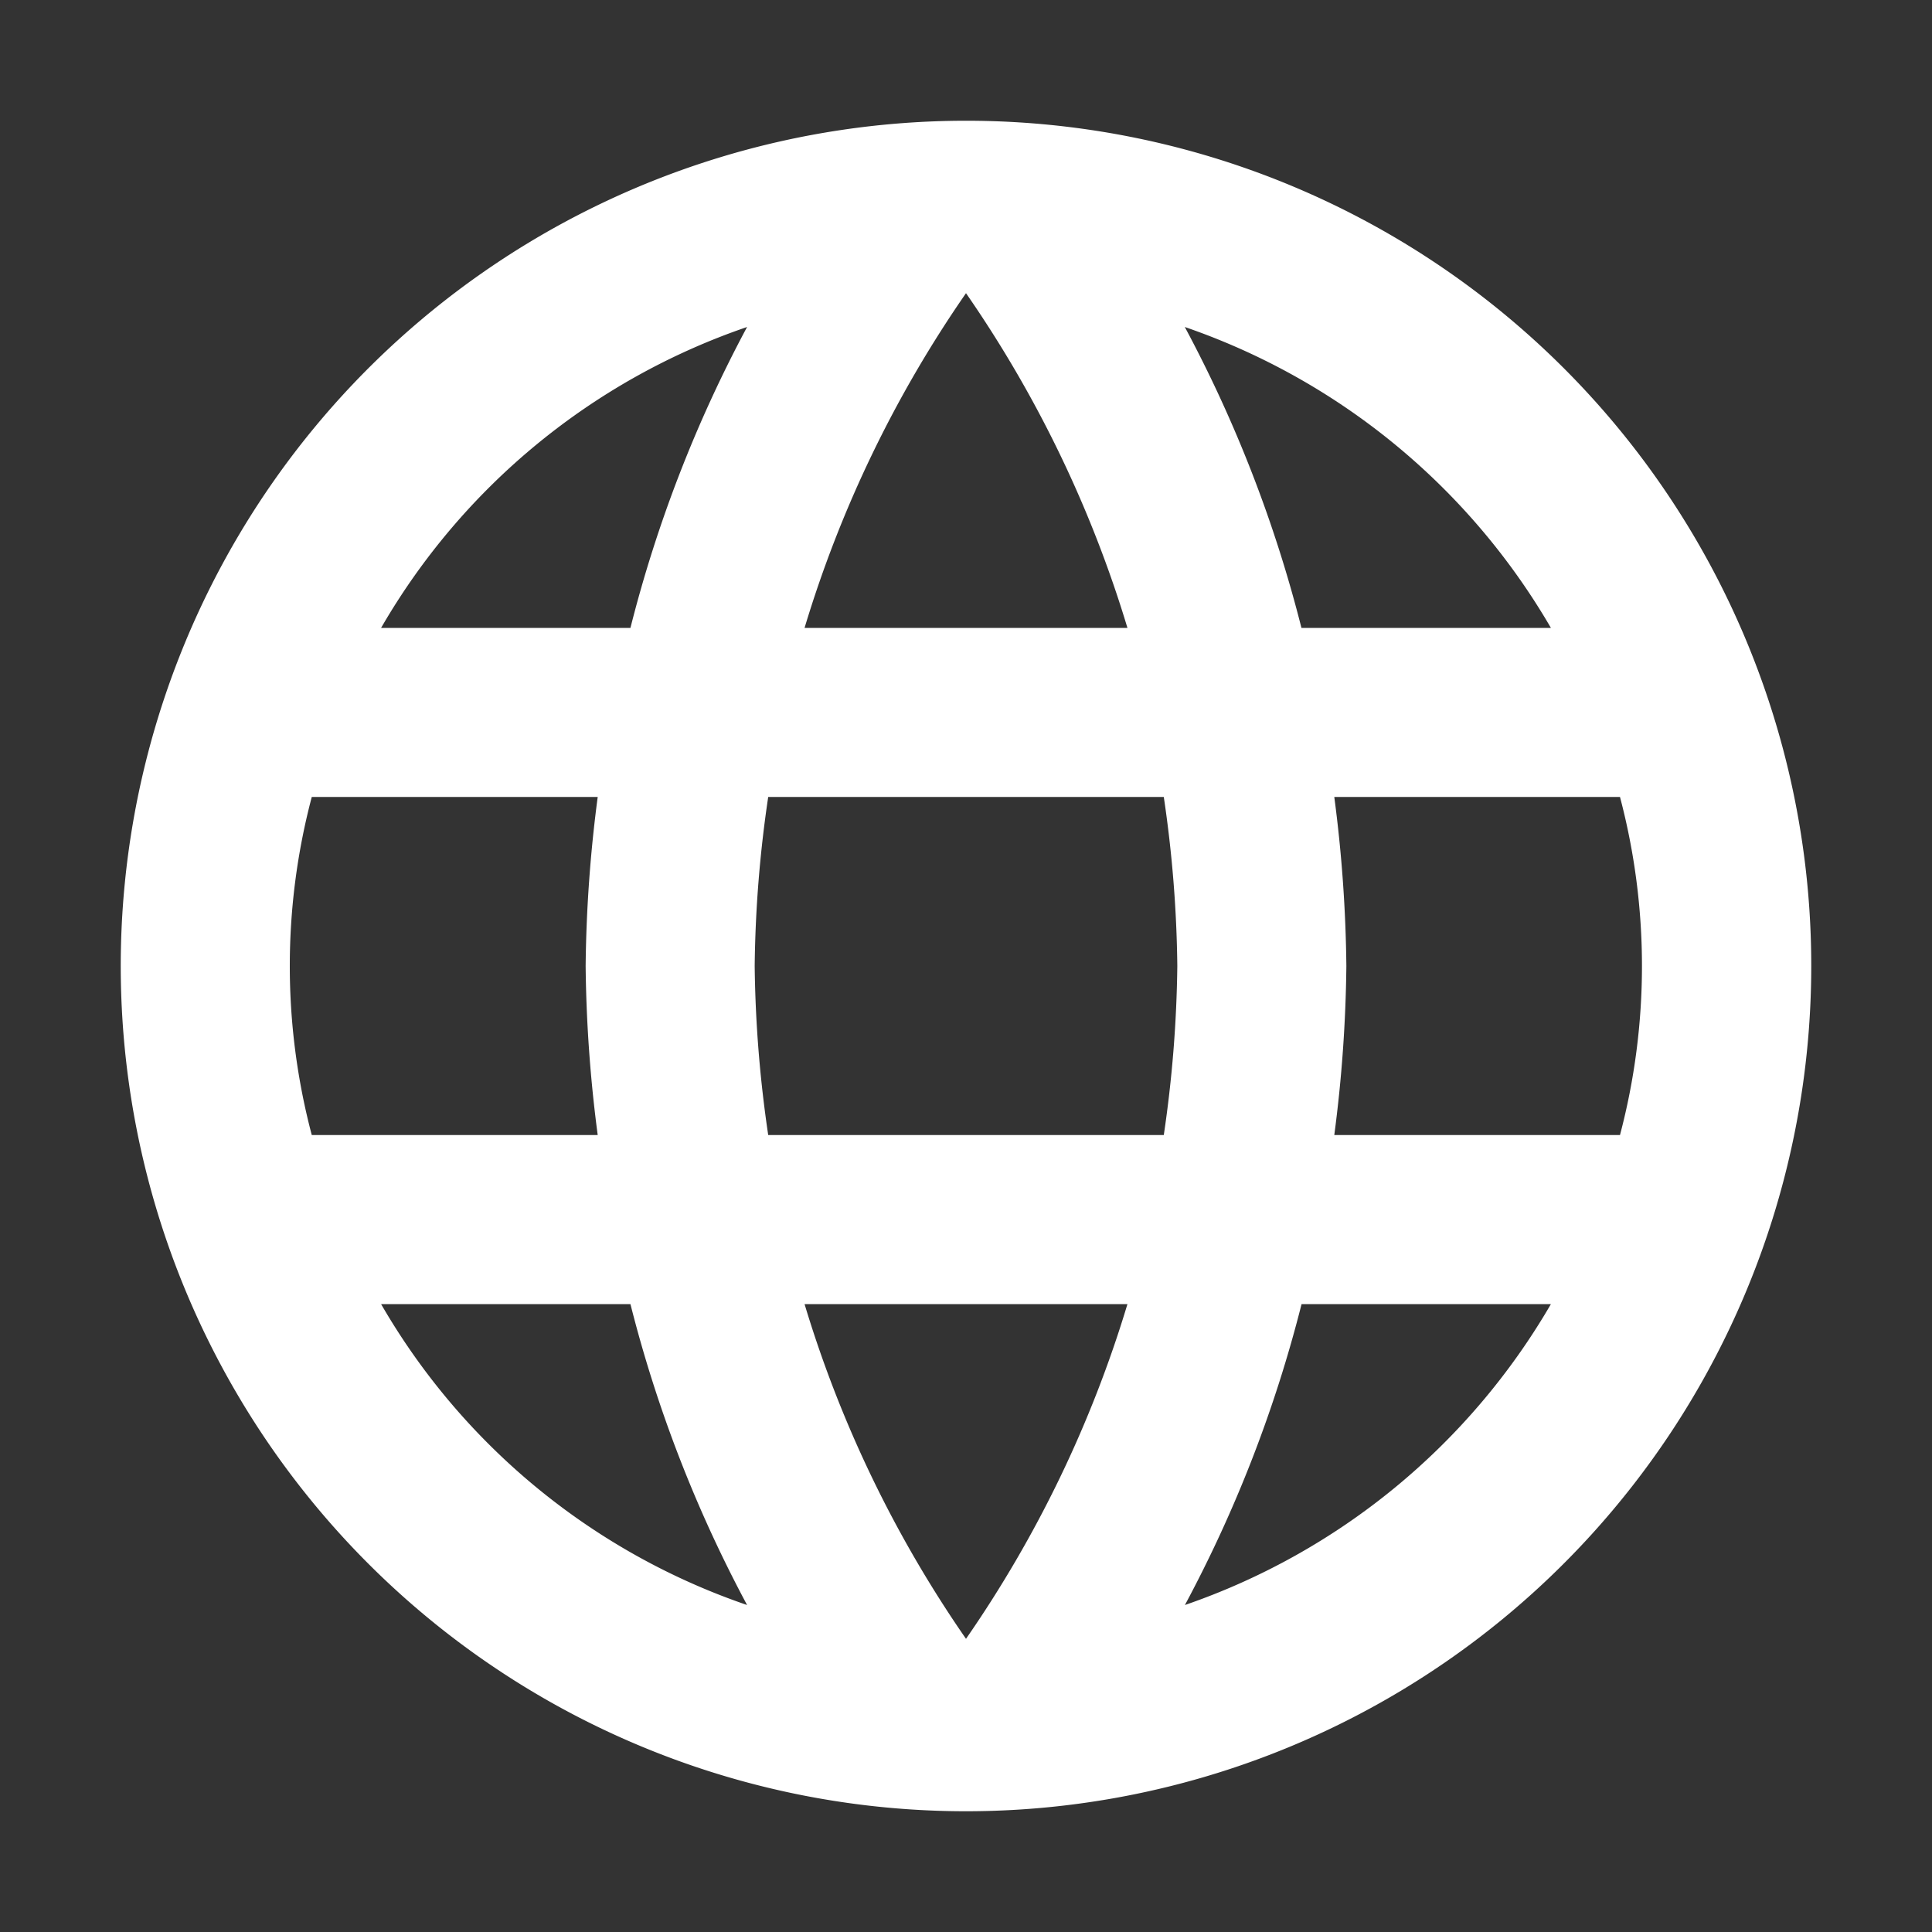<svg id="icon_language_32x32" xmlns="http://www.w3.org/2000/svg" width="32" height="32" viewBox="0 0 32 32">
  <rect x="0" y="0" width="32" height="32" fill="#333333" stroke="none"/>
  <path id="패스_1" data-name="패스 1" d="M0,0H32V32H0Z" fill="none"/>
  <path id="패스_2" data-name="패스 2" d="M15.986,2A14,14,0,1,0,30,16,13.993,13.993,0,0,0,15.986,2Zm9.7,8.4h-4.13a21.909,21.909,0,0,0-1.932-4.984A11.242,11.242,0,0,1,25.688,10.4ZM16,4.856A19.721,19.721,0,0,1,18.674,10.4H13.326A19.721,19.721,0,0,1,16,4.856ZM5.164,18.8a10.951,10.951,0,0,1,0-5.6H9.9A23.122,23.122,0,0,0,9.7,16a23.122,23.122,0,0,0,.2,2.8Zm1.148,2.8h4.13a21.909,21.909,0,0,0,1.932,4.984A11.182,11.182,0,0,1,6.312,21.6Zm4.13-11.2H6.312a11.182,11.182,0,0,1,6.062-4.984A21.909,21.909,0,0,0,10.442,10.4ZM16,27.144A19.721,19.721,0,0,1,13.326,21.6h5.348A19.721,19.721,0,0,1,16,27.144ZM19.276,18.8H12.724A20.6,20.6,0,0,1,12.5,16a20.419,20.419,0,0,1,.224-2.8h6.552A20.419,20.419,0,0,1,19.5,16,20.6,20.6,0,0,1,19.276,18.8Zm.35,7.784A21.909,21.909,0,0,0,21.558,21.6h4.13A11.242,11.242,0,0,1,19.626,26.584ZM22.1,18.8a23.122,23.122,0,0,0,.2-2.8,23.122,23.122,0,0,0-.2-2.8h4.732a10.951,10.951,0,0,1,0,5.6Z" fill="#fff"/>
</svg>
